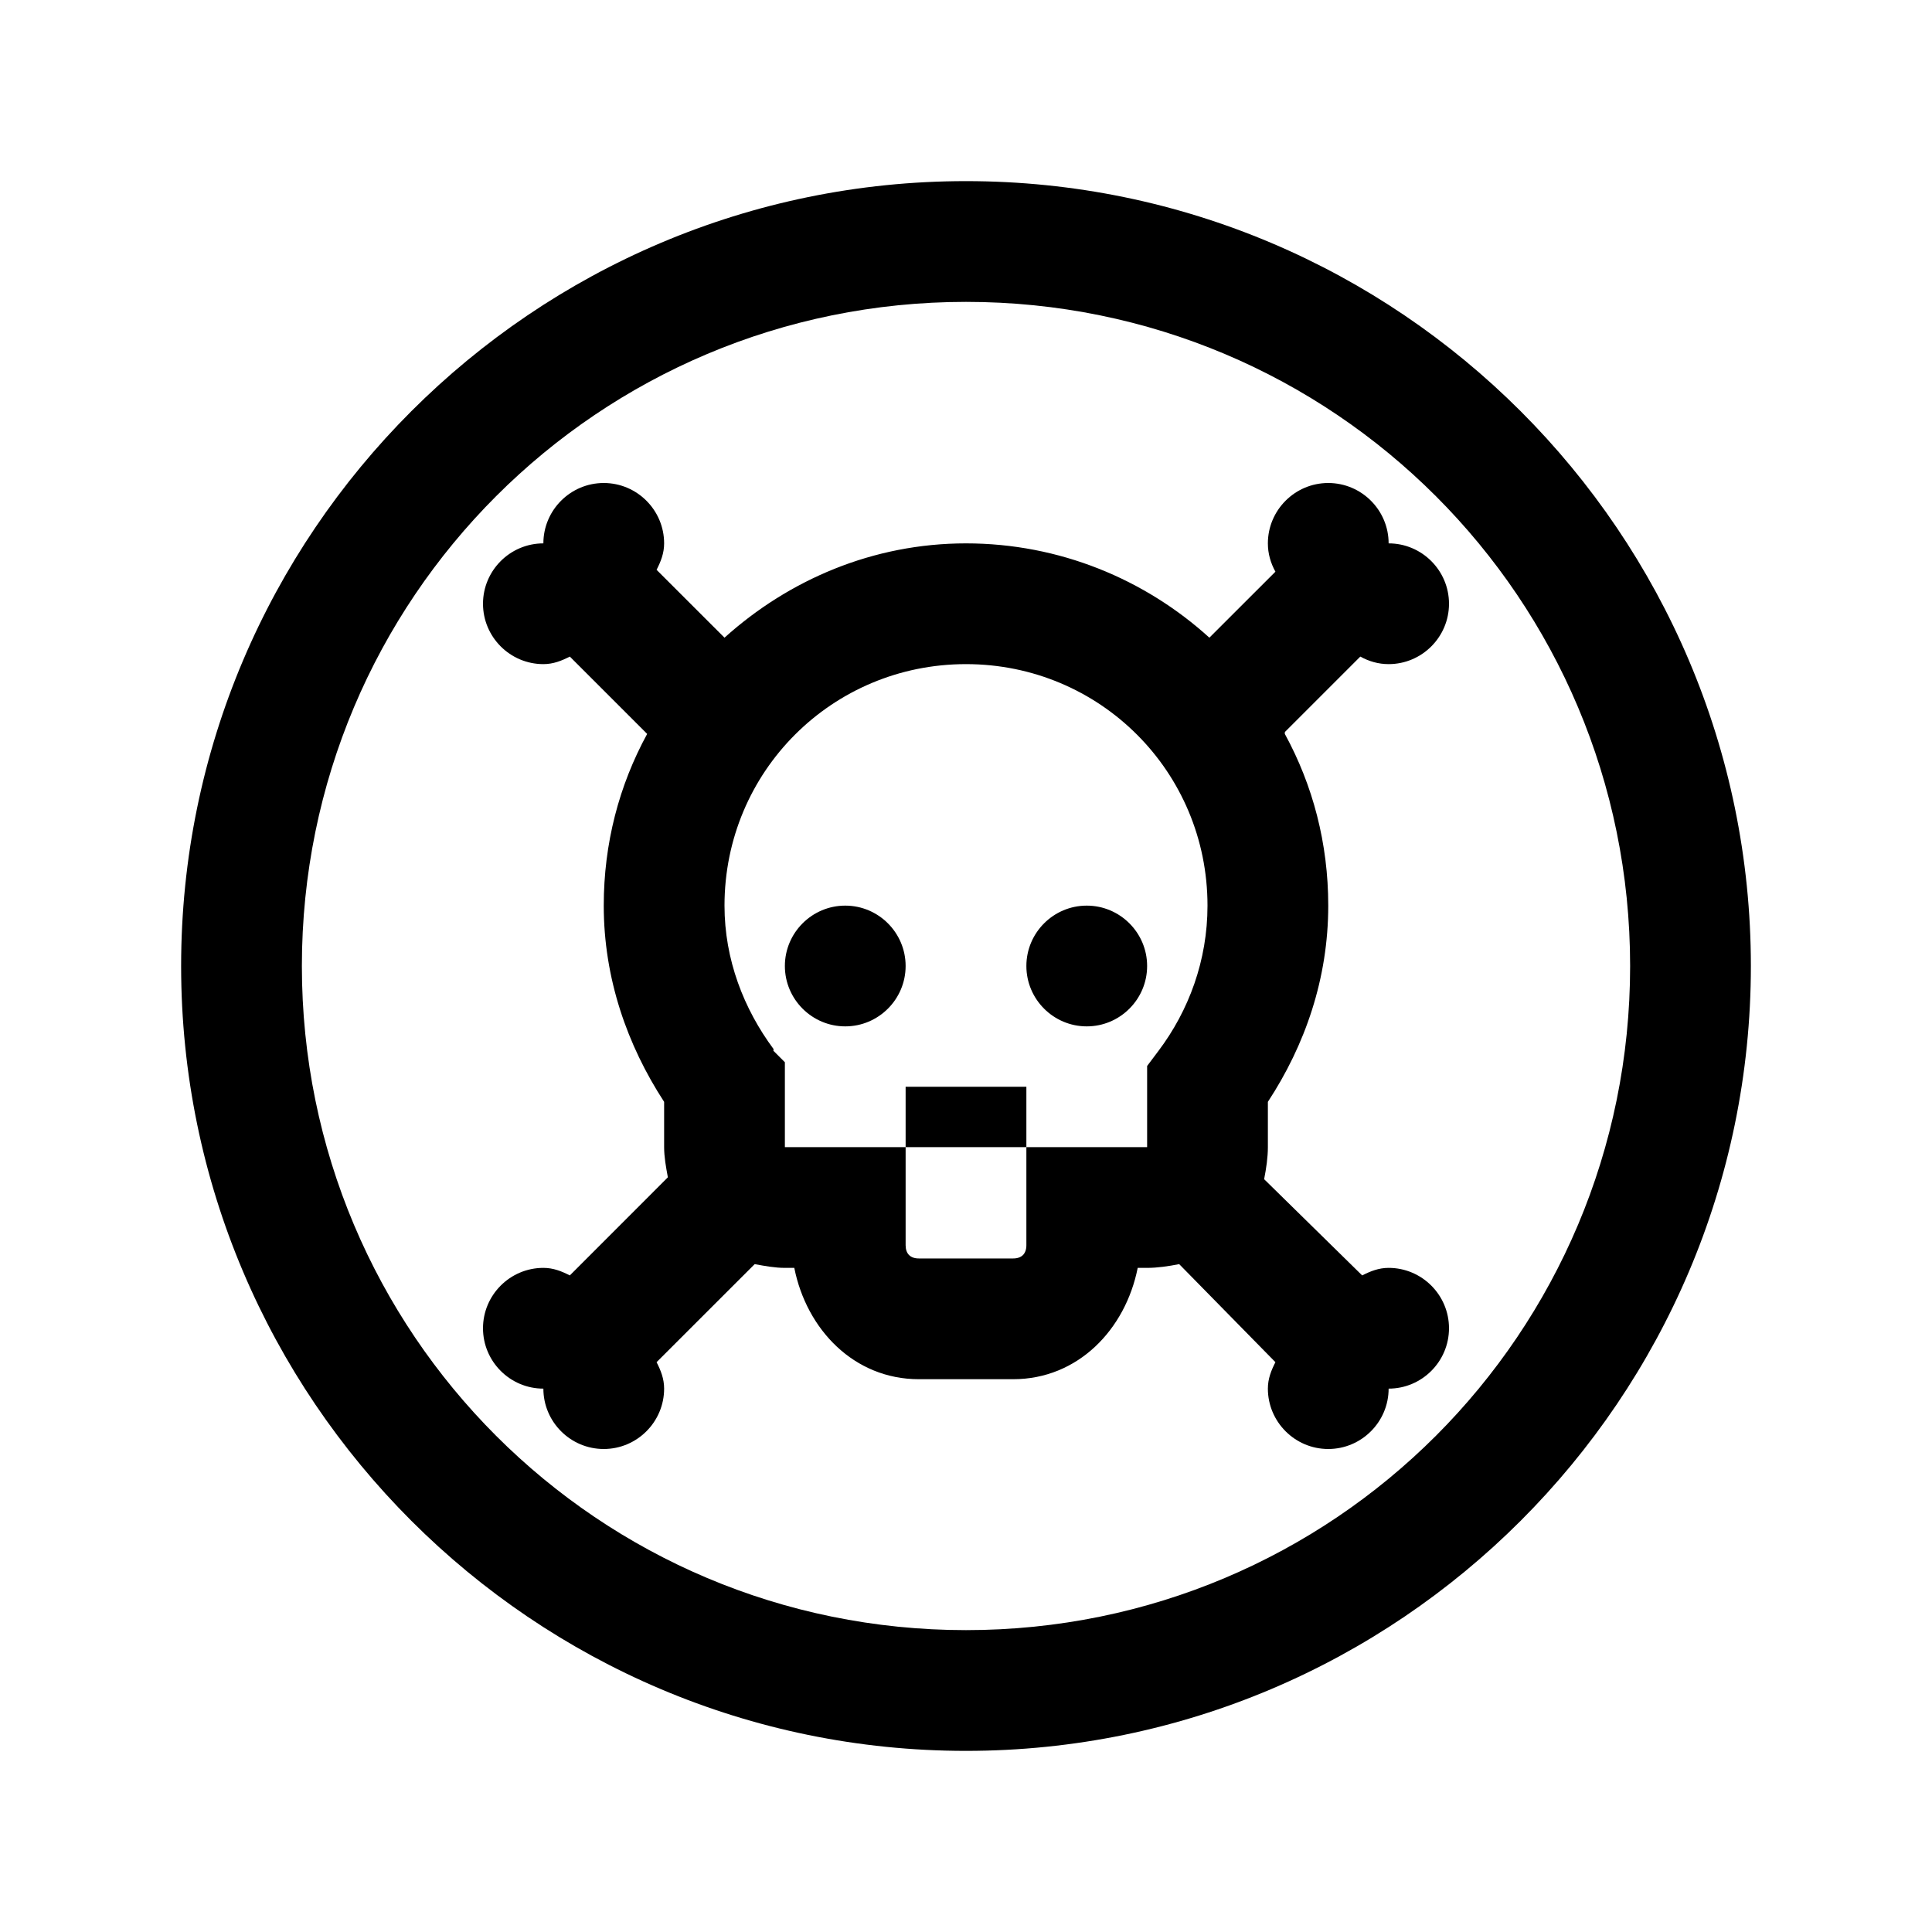 <?xml version="1.0" encoding="UTF-8"?>
<svg xmlns="http://www.w3.org/2000/svg" xmlns:xlink="http://www.w3.org/1999/xlink" viewBox="0 0 32 32" version="1.1">
<g>
<path d="M 16 3 C 8.832 3 3 8.832 3 16 C 3 23.168 8.832 29 16 29 C 23.168 29 29 23.168 29 16 C 29 8.832 23.168 3 16 3 Z M 16 5 C 22.086 5 27 9.914 27 16 C 27 22.086 22.086 27 16 27 C 9.914 27 5 22.086 5 16 C 5 9.914 9.914 5 16 5 Z M 10 8 C 9.449 8 9 8.449 9 9 C 8.449 9 8 9.449 8 10 C 8 10.551 8.449 11 9 11 C 9.164 11 9.301 10.945 9.438 10.875 L 10.719 12.156 C 10.254 13.008 10 13.969 10 15 C 10 16.203 10.387 17.309 11 18.25 L 11 19 C 11 19.164 11.031 19.332 11.062 19.5 L 9.438 21.125 C 9.301 21.055 9.164 21 9 21 C 8.449 21 8 21.449 8 22 C 8 22.551 8.449 23 9 23 C 9 23.551 9.449 24 10 24 C 10.551 24 11 23.551 11 23 C 11 22.836 10.945 22.699 10.875 22.562 L 12.5 20.938 C 12.668 20.969 12.836 21 13 21 L 13.156 21 C 13.359 22.02 14.145 22.844 15.219 22.844 L 16.781 22.844 C 17.855 22.844 18.641 22.02 18.844 21 L 19 21 C 19.172 21 19.352 20.973 19.531 20.938 L 21.125 22.562 C 21.055 22.699 21 22.836 21 23 C 21 23.551 21.449 24 22 24 C 22.551 24 23 23.551 23 23 C 23.551 23 24 22.551 24 22 C 24 21.449 23.551 21 23 21 C 22.836 21 22.699 21.055 22.562 21.125 L 20.938 19.531 C 20.973 19.352 21 19.172 21 19 L 21 18.25 C 21.617 17.309 22 16.207 22 15 C 22 13.969 21.746 13.008 21.281 12.156 C 21.277 12.148 21.285 12.133 21.281 12.125 L 22.531 10.875 C 22.672 10.953 22.828 11 23 11 C 23.551 11 24 10.551 24 10 C 24 9.449 23.551 9 23 9 C 23 8.449 22.551 8 22 8 C 21.449 8 21 8.449 21 9 C 21 9.172 21.047 9.328 21.125 9.469 L 20.031 10.562 C 18.965 9.594 17.547 9 16 9 C 14.461 9 13.066 9.602 12 10.562 L 10.875 9.438 C 10.945 9.301 11 9.164 11 9 C 11 8.449 10.551 8 10 8 Z M 16 11 C 18.219 11 20 12.781 20 15 C 20 15.906 19.691 16.738 19.188 17.406 L 19 17.656 L 19 19 L 17 19 L 17 20.625 C 17 20.766 16.922 20.844 16.781 20.844 L 15.219 20.844 C 15.078 20.844 15 20.766 15 20.625 L 15 19 L 13 19 L 13 17.594 L 12.812 17.406 C 12.805 17.398 12.816 17.383 12.812 17.375 C 12.32 16.711 12 15.895 12 15 C 12 12.781 13.781 11 16 11 Z M 15 19 L 17 19 L 17 18 L 15 18 Z M 14 15 C 13.449 15 13 15.449 13 16 C 13 16.551 13.449 17 14 17 C 14.551 17 15 16.551 15 16 C 15 15.449 14.551 15 14 15 Z M 18 15 C 17.449 15 17 15.449 17 16 C 17 16.551 17.449 17 18 17 C 18.551 17 19 16.551 19 16 C 19 15.449 18.551 15 18 15 Z "></path>
</g>
</svg>
